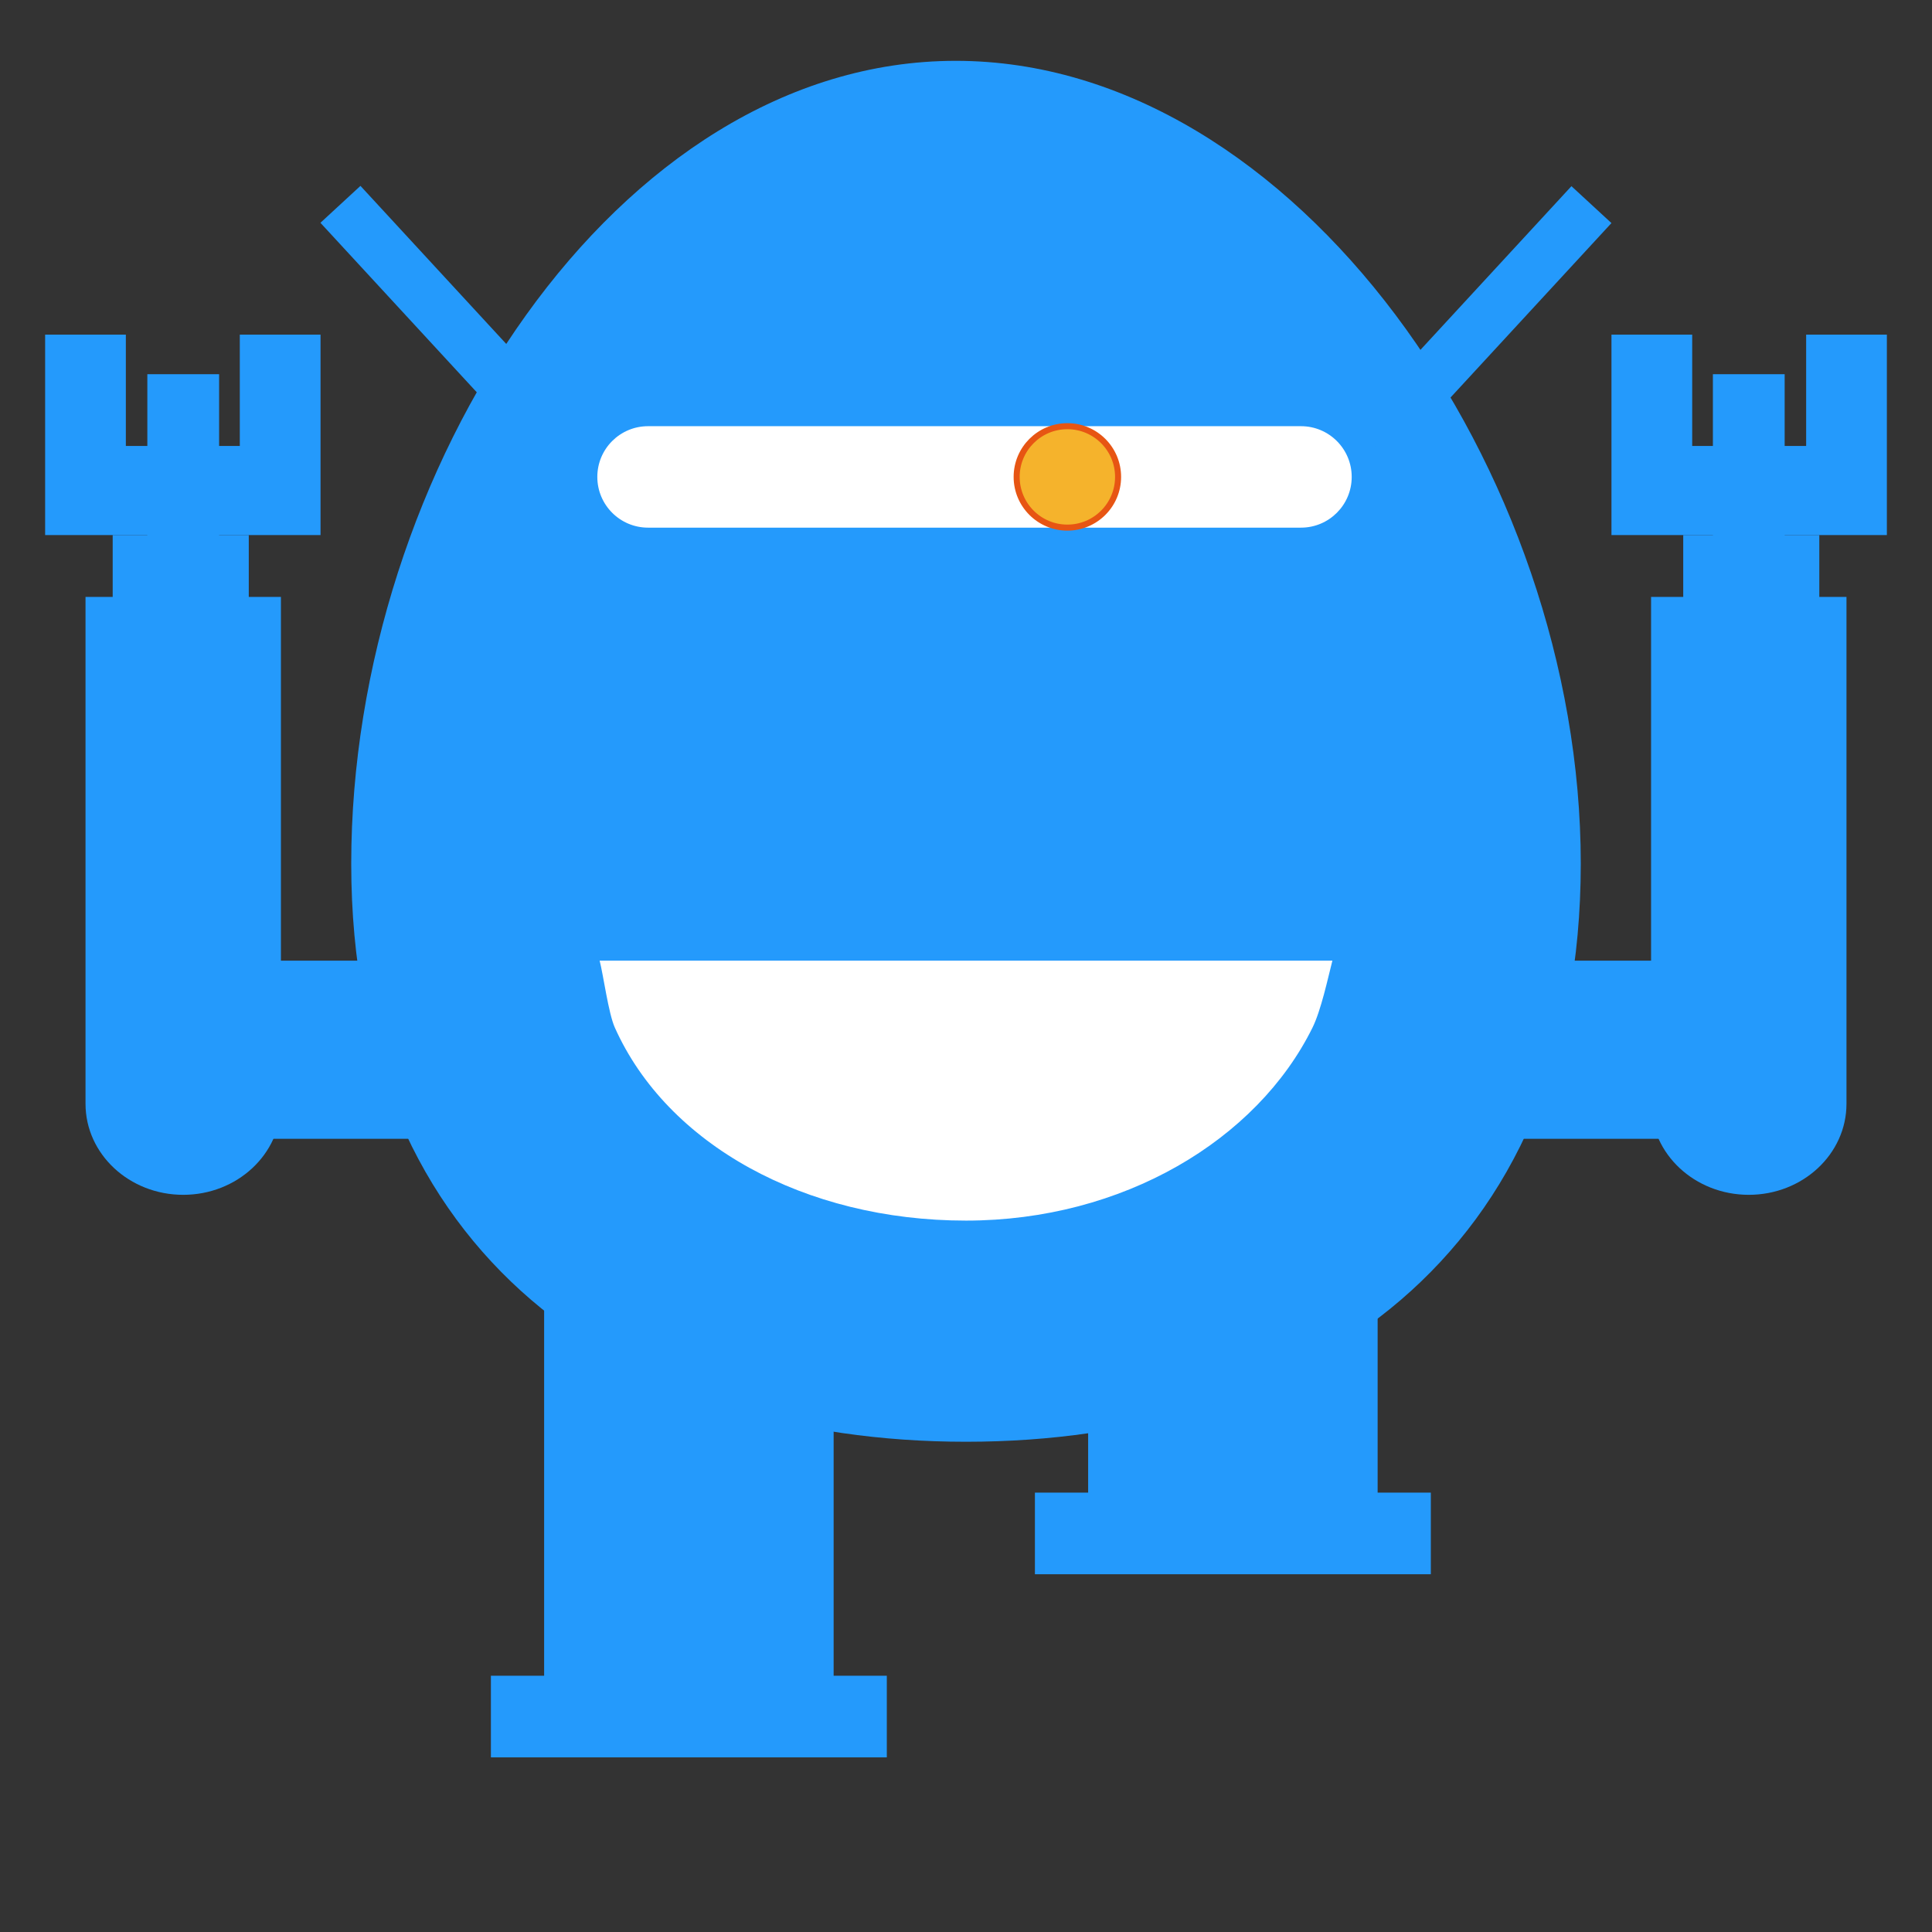 <?xml version="1.0" encoding="utf-8"?>
<!-- Generator: Adobe Illustrator 15.0.2, SVG Export Plug-In . SVG Version: 6.00 Build 0)  -->
<!DOCTYPE svg PUBLIC "-//W3C//DTD SVG 1.1//EN" "http://www.w3.org/Graphics/SVG/1.1/DTD/svg11.dtd">
<svg version="1.1" id="_x30_4_3_" xmlns="http://www.w3.org/2000/svg" xmlns:xlink="http://www.w3.org/1999/xlink" x="0px" y="0px"
	 width="64px" height="64px" viewBox="0 0 64 64" enable-background="new 0 0 64 64" xml:space="preserve">
<rect x="0" y="0" width="64" height="64" fill="#333333" stroke="none"/>
<polygon fill="#249AFC" points="27.615,55.511 27.615,33.607 18.025,33.607 18.025,55.511 16.262,55.511 16.262,58.215 
	29.377,58.215 29.377,55.511 "/>
<polygon fill="#249AFC" points="45.636,49.445 45.636,31.823 36.046,31.823 36.046,49.445 34.283,49.445 34.283,52.149 
	47.398,52.149 47.398,49.445 "/>
<g>
	<path fill="#249AFC" d="M52.365,28.61c0,13.012-9.119,19.15-20.365,19.15c-11.248,0-20.365-6.139-20.365-19.15
		c0-13.014,8.778-26.595,20.025-26.595C42.908,2.016,52.365,15.597,52.365,28.61z"/>
	<g>
		<rect x="47.398" y="31.823" fill="#249AFC" width="10.901" height="5.901"/>
		<path fill="#249AFC" d="M54.694,19.773v16.791c0,1.665,1.449,3.016,3.237,3.016c1.787,0,3.236-1.351,3.236-3.016V19.773H54.694z"
			/>
		<rect x="55.759" y="17.725" fill="#249AFC" width="4.508" height="3.033"/>
		<polygon fill="#249AFC" points="59.831,11.085 59.831,14.773 59.119,14.773 59.119,12.396 56.742,12.396 56.742,14.773 
			56.056,14.773 56.056,11.085 53.382,11.085 53.382,17.725 53.813,17.725 56.056,17.725 56.742,17.725 56.742,18.749 
			59.119,18.749 59.119,17.725 59.831,17.725 62.05,17.725 62.505,17.725 62.505,11.085 		"/>
	</g>
	<g>
		<rect x="5.7" y="31.823" fill="#249AFC" width="10.901" height="5.901"/>
		<path fill="#249AFC" d="M9.306,19.773v16.791c0,1.665-1.449,3.016-3.237,3.016c-1.787,0-3.236-1.351-3.236-3.016V19.773H9.306z"/>
		<rect x="3.733" y="17.725" fill="#249AFC" width="4.508" height="3.033"/>
		<polygon fill="#249AFC" points="4.169,11.085 4.169,14.773 4.881,14.773 4.881,12.396 7.258,12.396 7.258,14.773 7.944,14.773 
			7.944,11.085 10.618,11.085 10.618,17.725 10.188,17.725 7.944,17.725 7.258,17.725 7.258,18.749 4.881,18.749 4.881,17.725 
			4.169,17.725 1.95,17.725 1.495,17.725 1.495,11.085 		"/>
	</g>
	<g>
		
			<rect x="14.017" y="5.351" transform="matrix(0.735 -0.678 0.678 0.735 -3.316 12.951)" fill="#249AFC" width="1.804" height="10.738"/>
		
			<rect x="48.18" y="5.351" transform="matrix(-0.735 -0.678 0.678 -0.735 77.885 51.881)" fill="#249AFC" width="1.803" height="10.738"/>
	</g>
	<path fill="#FFFFFF" d="M44.777,15.798c0,0.929-0.752,1.681-1.681,1.681H21.468c-0.928,0-1.681-0.752-1.681-1.681l0,0
		c0-0.928,0.752-1.68,1.681-1.68h21.629C44.025,14.118,44.777,14.87,44.777,15.798L44.777,15.798z"/>
	<path fill="#FFFFFF" d="M19.864,31.823c0.124,0.481,0.292,1.747,0.503,2.217c1.732,3.867,6.286,6.394,11.633,6.394
		c5.196,0,9.641-2.67,11.479-6.394c0.283-0.575,0.506-1.622,0.658-2.217H19.864z"/>
</g>
<circle fill="#F5B32C" stroke="#E75513" stroke-width="0.2" stroke-miterlimit="10" cx="35.358" cy="15.798" r="1.68"/>
</svg>
